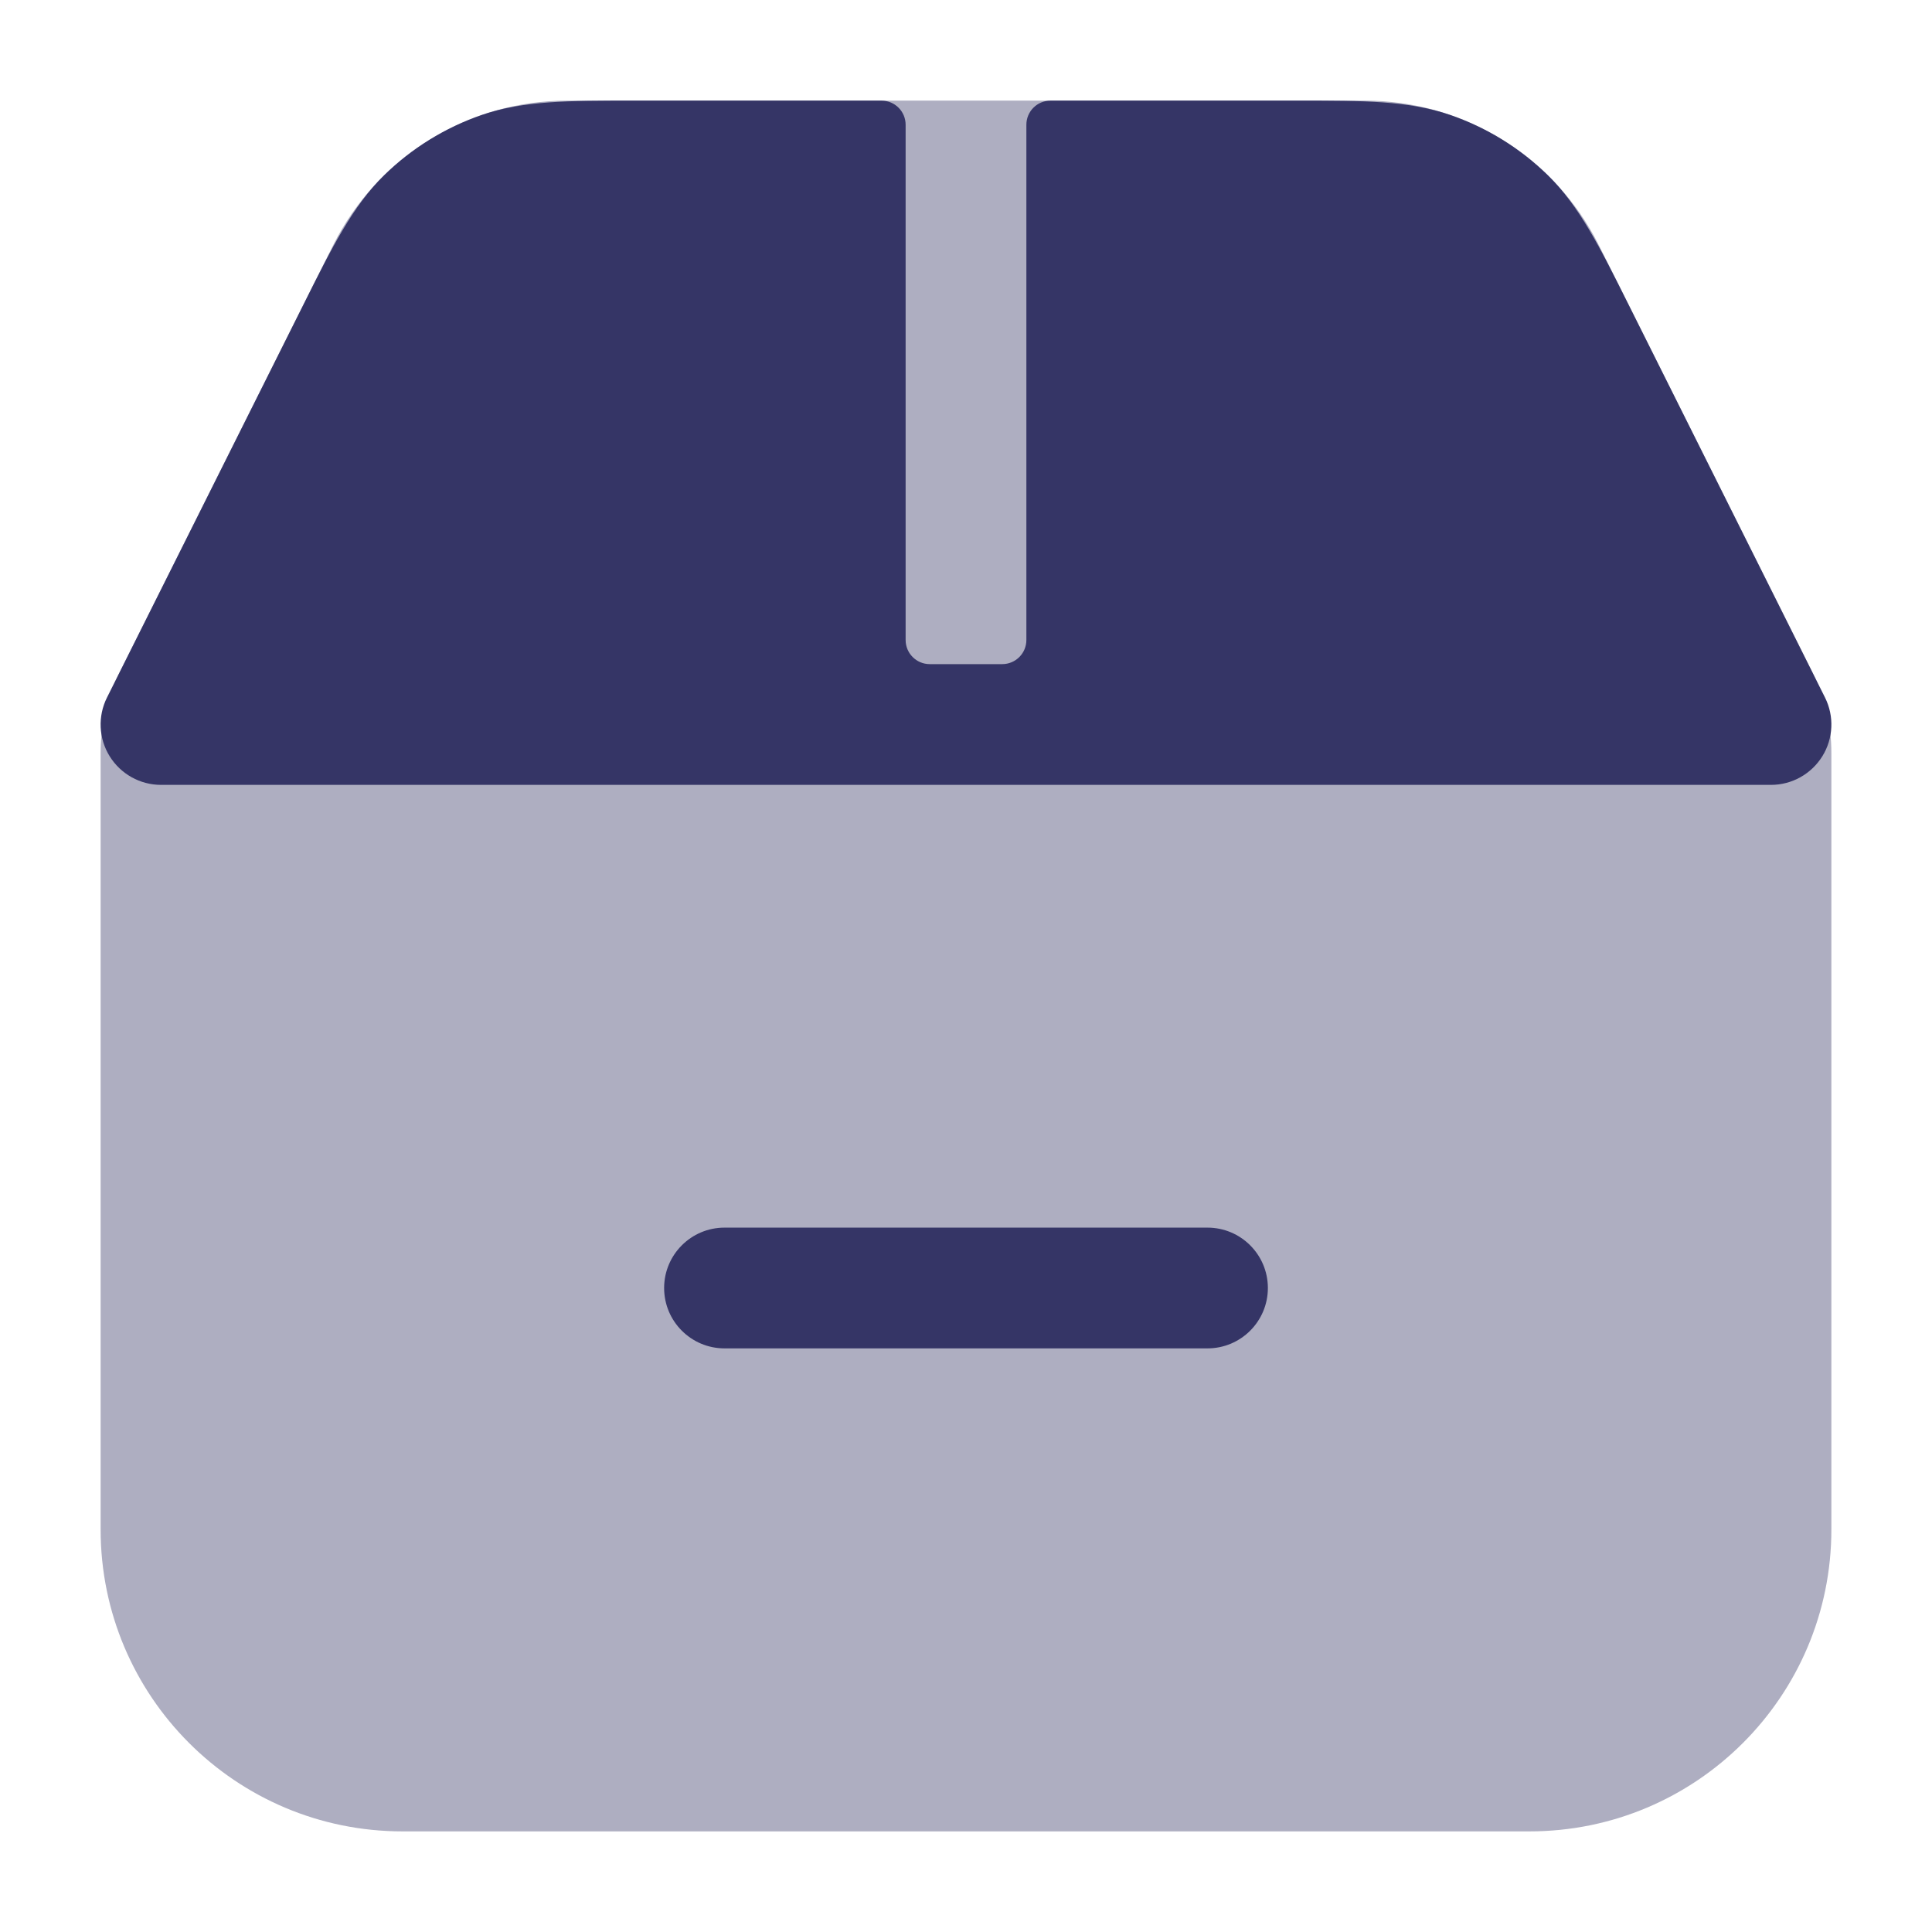 <svg width="24" height="24" viewBox="0 0 24 24" fill="none" xmlns="http://www.w3.org/2000/svg">
<path opacity="0.4" d="M7.045 1.25C5.814 1.25 4.689 1.946 4.138 3.047L1.488 8.348C1.331 8.66 1.25 9.005 1.25 9.354V19C1.25 21.071 2.929 22.75 5 22.75H19C21.071 22.75 22.75 21.071 22.75 19V9.354C22.75 9.005 22.669 8.66 22.512 8.348L19.862 3.047C19.311 1.946 18.186 1.25 16.955 1.25H7.045Z" fill="#353566"/>
<path d="M12.75 7.95C12.75 8.116 12.616 8.25 12.45 8.25H11.55C11.384 8.25 11.25 8.116 11.25 7.95V1.55C11.25 1.384 11.116 1.25 10.95 1.25L7.853 1.25C7.072 1.25 6.503 1.249 5.985 1.428C5.53 1.585 5.115 1.841 4.771 2.178C4.38 2.561 4.126 3.07 3.777 3.769L1.329 8.665C1.213 8.897 1.225 9.173 1.362 9.394C1.499 9.615 1.74 9.75 2 9.75H22C22.26 9.75 22.501 9.615 22.638 9.394C22.775 9.173 22.787 8.897 22.671 8.665L20.223 3.769C19.874 3.07 19.62 2.561 19.229 2.178C18.885 1.841 18.47 1.585 18.015 1.428C17.497 1.249 16.928 1.25 16.147 1.25L13.05 1.25C12.884 1.25 12.75 1.384 12.75 1.55V7.95Z" fill="#353566"/>
<path d="M15 16.75C15.414 16.75 15.75 16.414 15.75 16C15.75 15.586 15.414 15.25 15 15.25H9C8.586 15.25 8.25 15.586 8.25 16C8.25 16.414 8.586 16.75 9 16.75H15Z" fill="#353566"/>
</svg>
